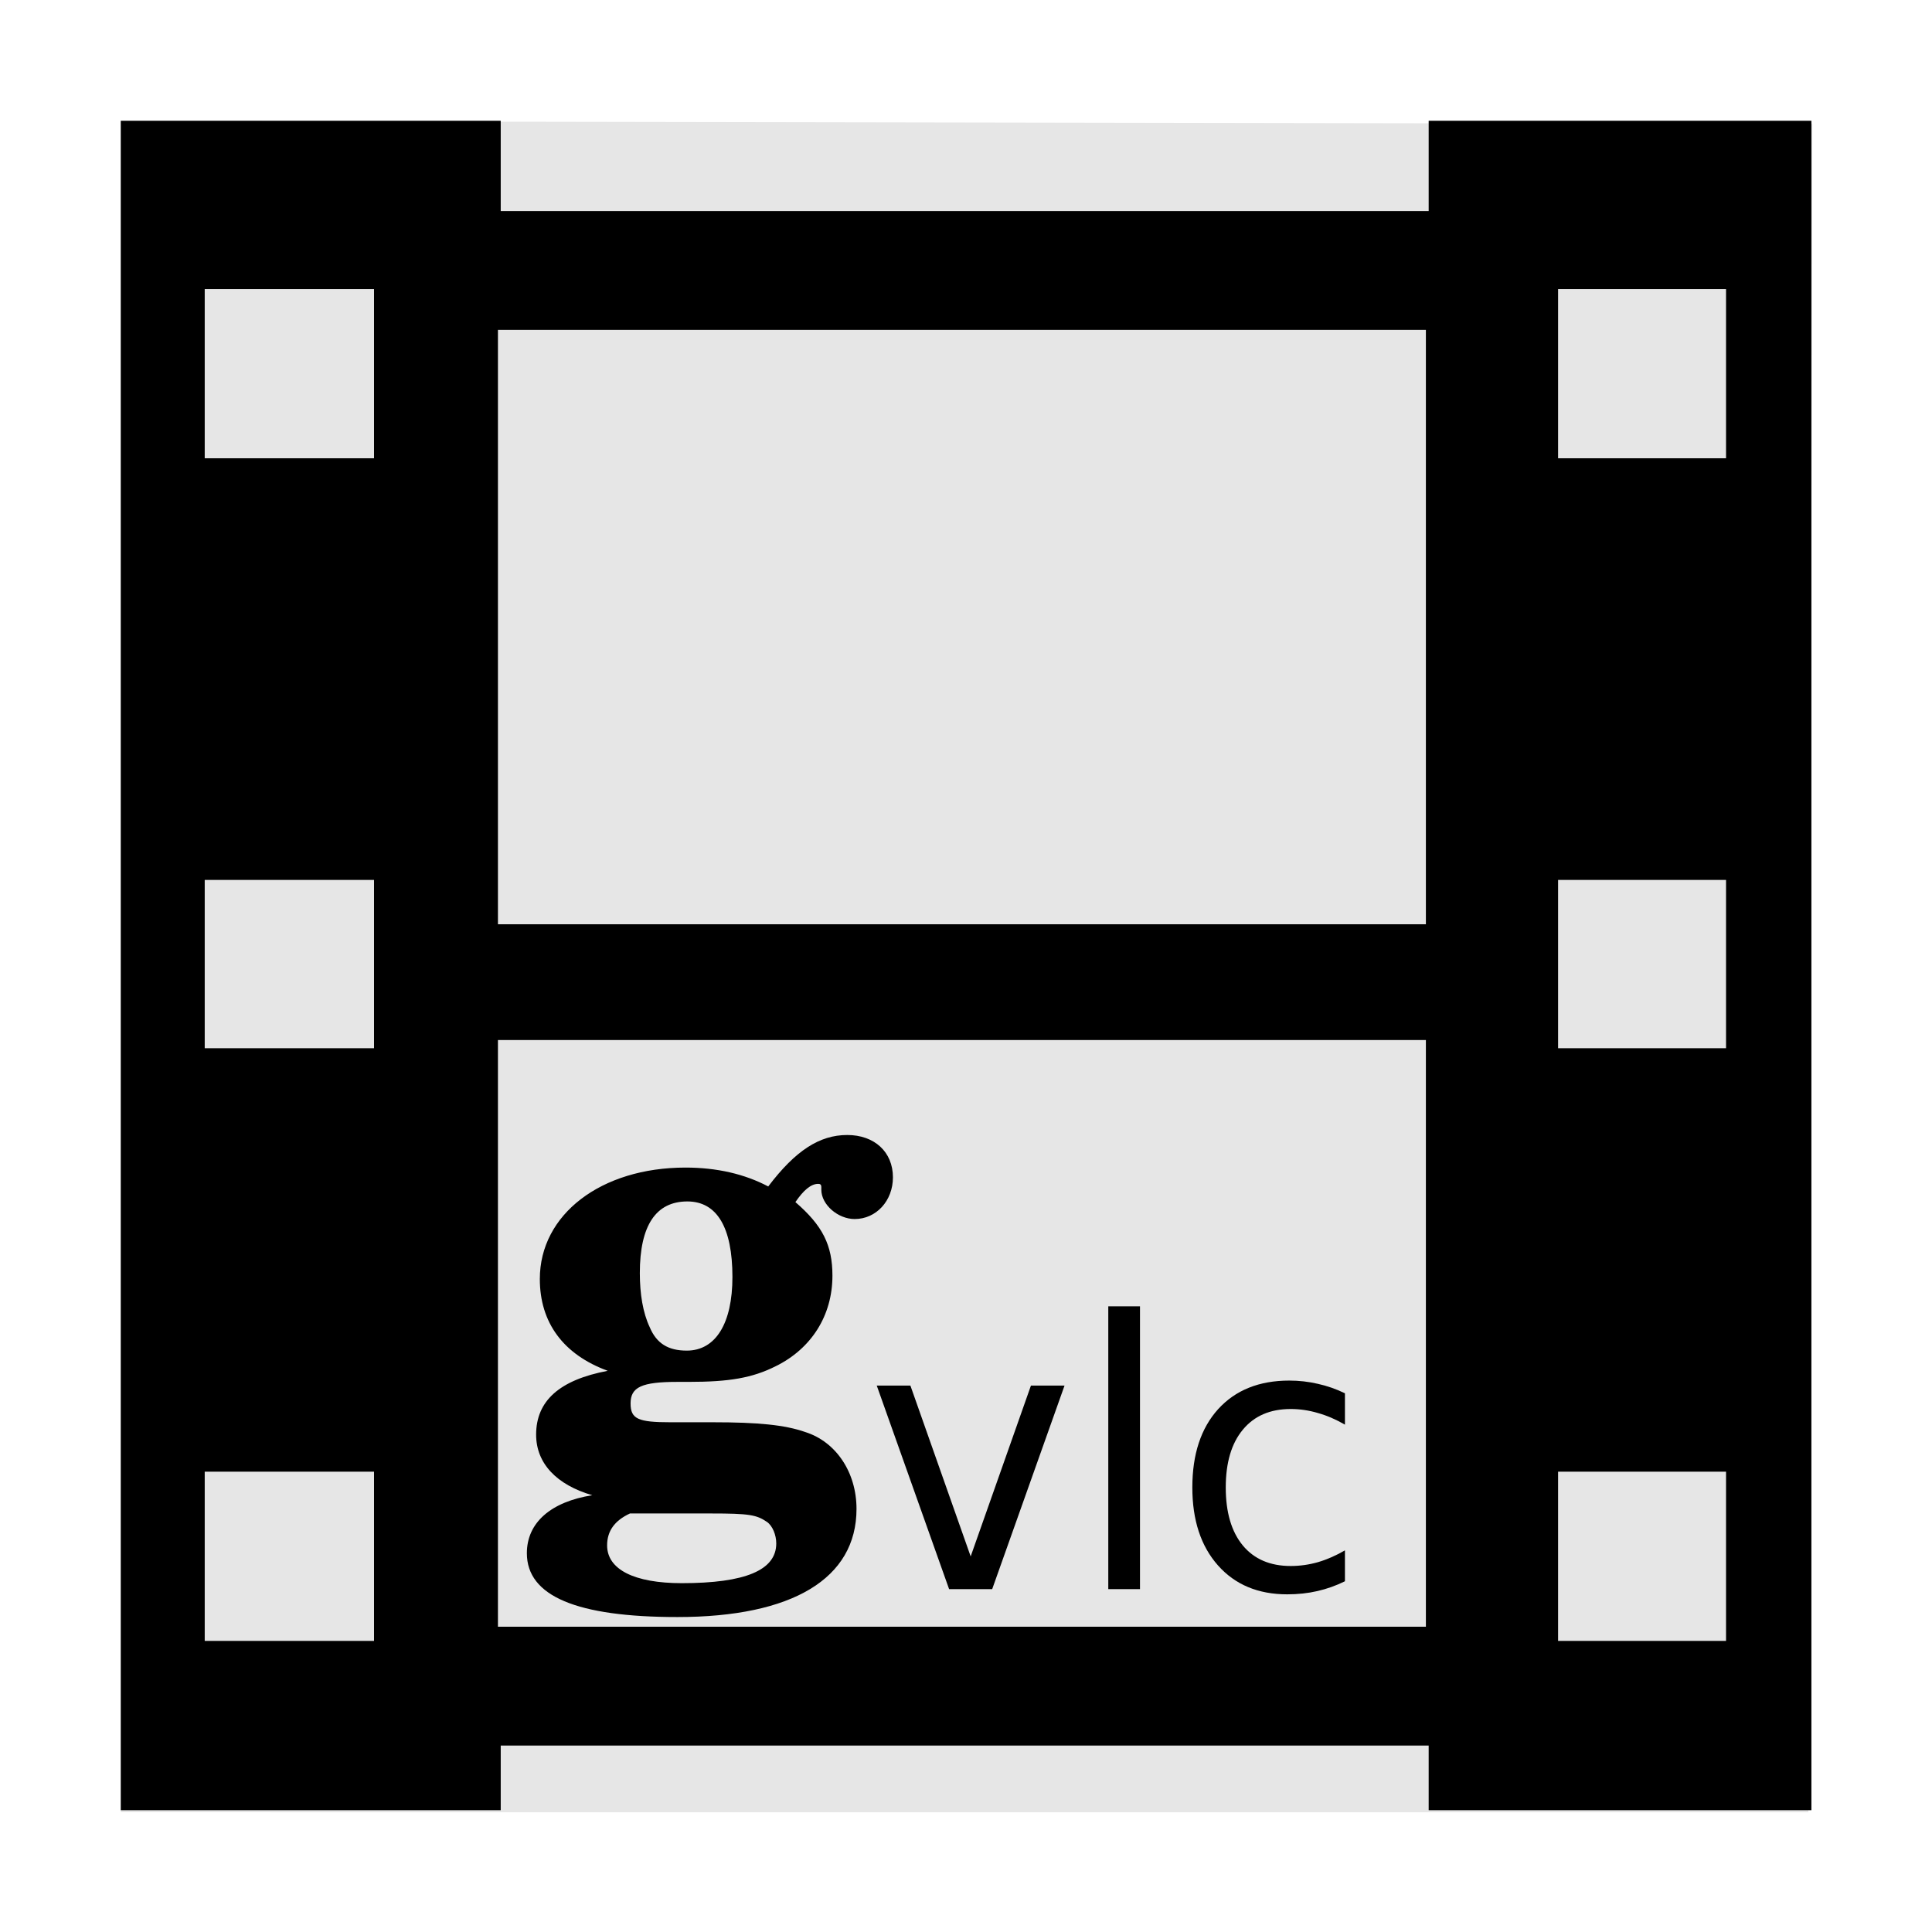 <?xml version="1.0" encoding="UTF-8" standalone="no"?>
<svg
   xmlns:dc="http://purl.org/dc/elements/1.1/"
   xmlns:cc="http://creativecommons.org/ns#"
   xmlns:rdf="http://www.w3.org/1999/02/22-rdf-syntax-ns#"
   xmlns:svg="http://www.w3.org/2000/svg"
   xmlns="http://www.w3.org/2000/svg"
   xmlns:sodipodi="http://sodipodi.sourceforge.net/DTD/sodipodi-0.dtd"
   xmlns:inkscape="http://www.inkscape.org/namespaces/inkscape"
   width="96"
   version="1.1"
   height="96"
   id="svg2"
   inkscape:version="0.91 r13725"
   sodipodi:docname="video-x-google-vlc-plugin.svg">
  <defs
     id="defs15" />
  <sodipodi:namedview
     pagecolor="#ffffff"
     bordercolor="#666666"
     borderopacity="1"
     objecttolerance="10"
     gridtolerance="10"
     guidetolerance="10"
     inkscape:pageopacity="0"
     inkscape:pageshadow="2"
     inkscape:window-width="640"
     inkscape:window-height="480"
     id="namedview13"
     showgrid="false"
     inkscape:zoom="3.1666667"
     inkscape:cx="40.032434"
     inkscape:cy="37.094622"
     inkscape:current-layer="svg2" />
  <g
     id="g4150"
     transform="matrix(2.191,0,0,2.312,-4.744,-7.52)">
    <g
       transform="matrix(1.147,0,0,1.004,-3.449,-0.019)"
       id="g3754">
      <path
         d="m 7.286,5.85 0,36.202 33.364,4e-4 0.079,-36.14 z"
         id="path3756"
         style="fill:#e6e6e6"
         inkscape:connector-curvature="0" />
    </g>
    <g
       id="g6"
       style="letter-spacing:0;word-spacing:0;stroke:none">
      <path
         d="m 4.904,5.848 0,36.309 8.617,0 0,-1.389 21.045,0 0,1.389 8.68,0 0,-36.309 -8.68,0 0,1.941 -21.045,0 0,-1.941 -8.617,0 z m 1.904,3.617 3.84,0 0,3.637 -3.84,0 0,-3.637 z m 30.693,0 3.809,0 0,3.637 -3.809,0 0,-3.637 z m -24.043,0.877 21.045,0 0,12.775 -21.045,0 0,-12.775 z m -6.65,11.822 3.84,0 0,3.617 -3.84,0 0,-3.617 z m 30.693,0 3.809,0 0,3.617 -3.809,0 0,-3.617 z m -24.043,3.441 21.045,0 0,12.609 -21.045,0 0,-12.609 z m -6.65,9.277 3.84,0 0,3.637 -3.84,0 0,-3.637 z m 30.693,0 3.809,0 0,3.637 -3.809,0 0,-3.637 z"
         id="rect2988"
         style="fill-rule:evenodd"
         inkscape:connector-curvature="0" />
      <path
         d="m 17.376,33.82 c -0.742,0 -0.91,-0.07 -0.91,-0.406 0,-0.35 0.252,-0.462 1.064,-0.462 l 0.252,0 c 0.924,0 1.442,-0.084 1.974,-0.336 0.812,-0.378 1.288,-1.092 1.288,-1.946 0,-0.658 -0.224,-1.078 -0.84,-1.582 0.182,-0.252 0.35,-0.392 0.518,-0.392 0.042,0 0.07,0.014 0.07,0.07 l 0,0.056 c 0,0.322 0.378,0.63 0.756,0.63 0.49,0 0.868,-0.392 0.868,-0.896 0,-0.546 -0.42,-0.91 -1.036,-0.91 -0.63,0 -1.176,0.336 -1.792,1.106 -0.532,-0.266 -1.162,-0.406 -1.876,-0.406 -1.918,0 -3.304,1.008 -3.304,2.394 0,0.938 0.532,1.624 1.54,1.974 -1.092,0.196 -1.624,0.644 -1.624,1.372 0,0.616 0.462,1.078 1.274,1.302 -0.938,0.14 -1.484,0.588 -1.484,1.246 0,0.924 1.134,1.372 3.416,1.372 2.604,0 4.06,-0.826 4.06,-2.324 0,-0.784 -0.462,-1.442 -1.162,-1.652 -0.462,-0.154 -1.078,-0.21 -2.086,-0.21 l -0.966,0 z m 0.378,-4.746 c 0.672,0 1.022,0.56 1.022,1.624 0,0.994 -0.378,1.582 -1.036,1.582 -0.42,0 -0.686,-0.154 -0.84,-0.504 -0.154,-0.308 -0.224,-0.714 -0.224,-1.162 0,-1.022 0.364,-1.54 1.078,-1.54 z m 0.532,6.706 c 0.868,0 1.036,0.028 1.274,0.182 0.126,0.084 0.21,0.28 0.21,0.462 0,0.574 -0.7,0.854 -2.142,0.854 -1.078,0 -1.694,-0.294 -1.694,-0.812 0,-0.308 0.168,-0.532 0.518,-0.686 l 1.834,0 z"
         id="path4161"
         inkscape:connector-curvature="0" />
      <path
         d="m 22.05,33.031 0.762,0 1.367,3.672 1.367,-3.672 0.762,0 -1.641,4.375 -0.977,0 -1.641,-4.375 z"
         id="path4154"
         inkscape:connector-curvature="0" />
      <path
         d="m 27.3,31.328 0.719,0 0,6.078 -0.719,0 0,-6.078 z"
         id="path4156"
         inkscape:connector-curvature="0" />
      <path
         d="m 32.667,33.199 0,0.672 q -0.305,-0.168 -0.613,-0.25 -0.305,-0.086 -0.617,-0.086 -0.699,0 -1.086,0.445 -0.387,0.441 -0.387,1.242 0,0.801 0.387,1.246 0.387,0.441 1.086,0.441 0.312,0 0.617,-0.082 0.309,-0.086 0.613,-0.254 l 0,0.664 q -0.301,0.141 -0.625,0.211 -0.32,0.07 -0.684,0.07 -0.988,0 -1.57,-0.621 -0.582,-0.621 -0.582,-1.676 0,-1.07 0.586,-1.684 0.59,-0.613 1.613,-0.613 0.332,0 0.648,0.07 0.316,0.066 0.613,0.203 z"
         id="path4158"
         inkscape:connector-curvature="0" />
    </g>
  </g>
</svg>

